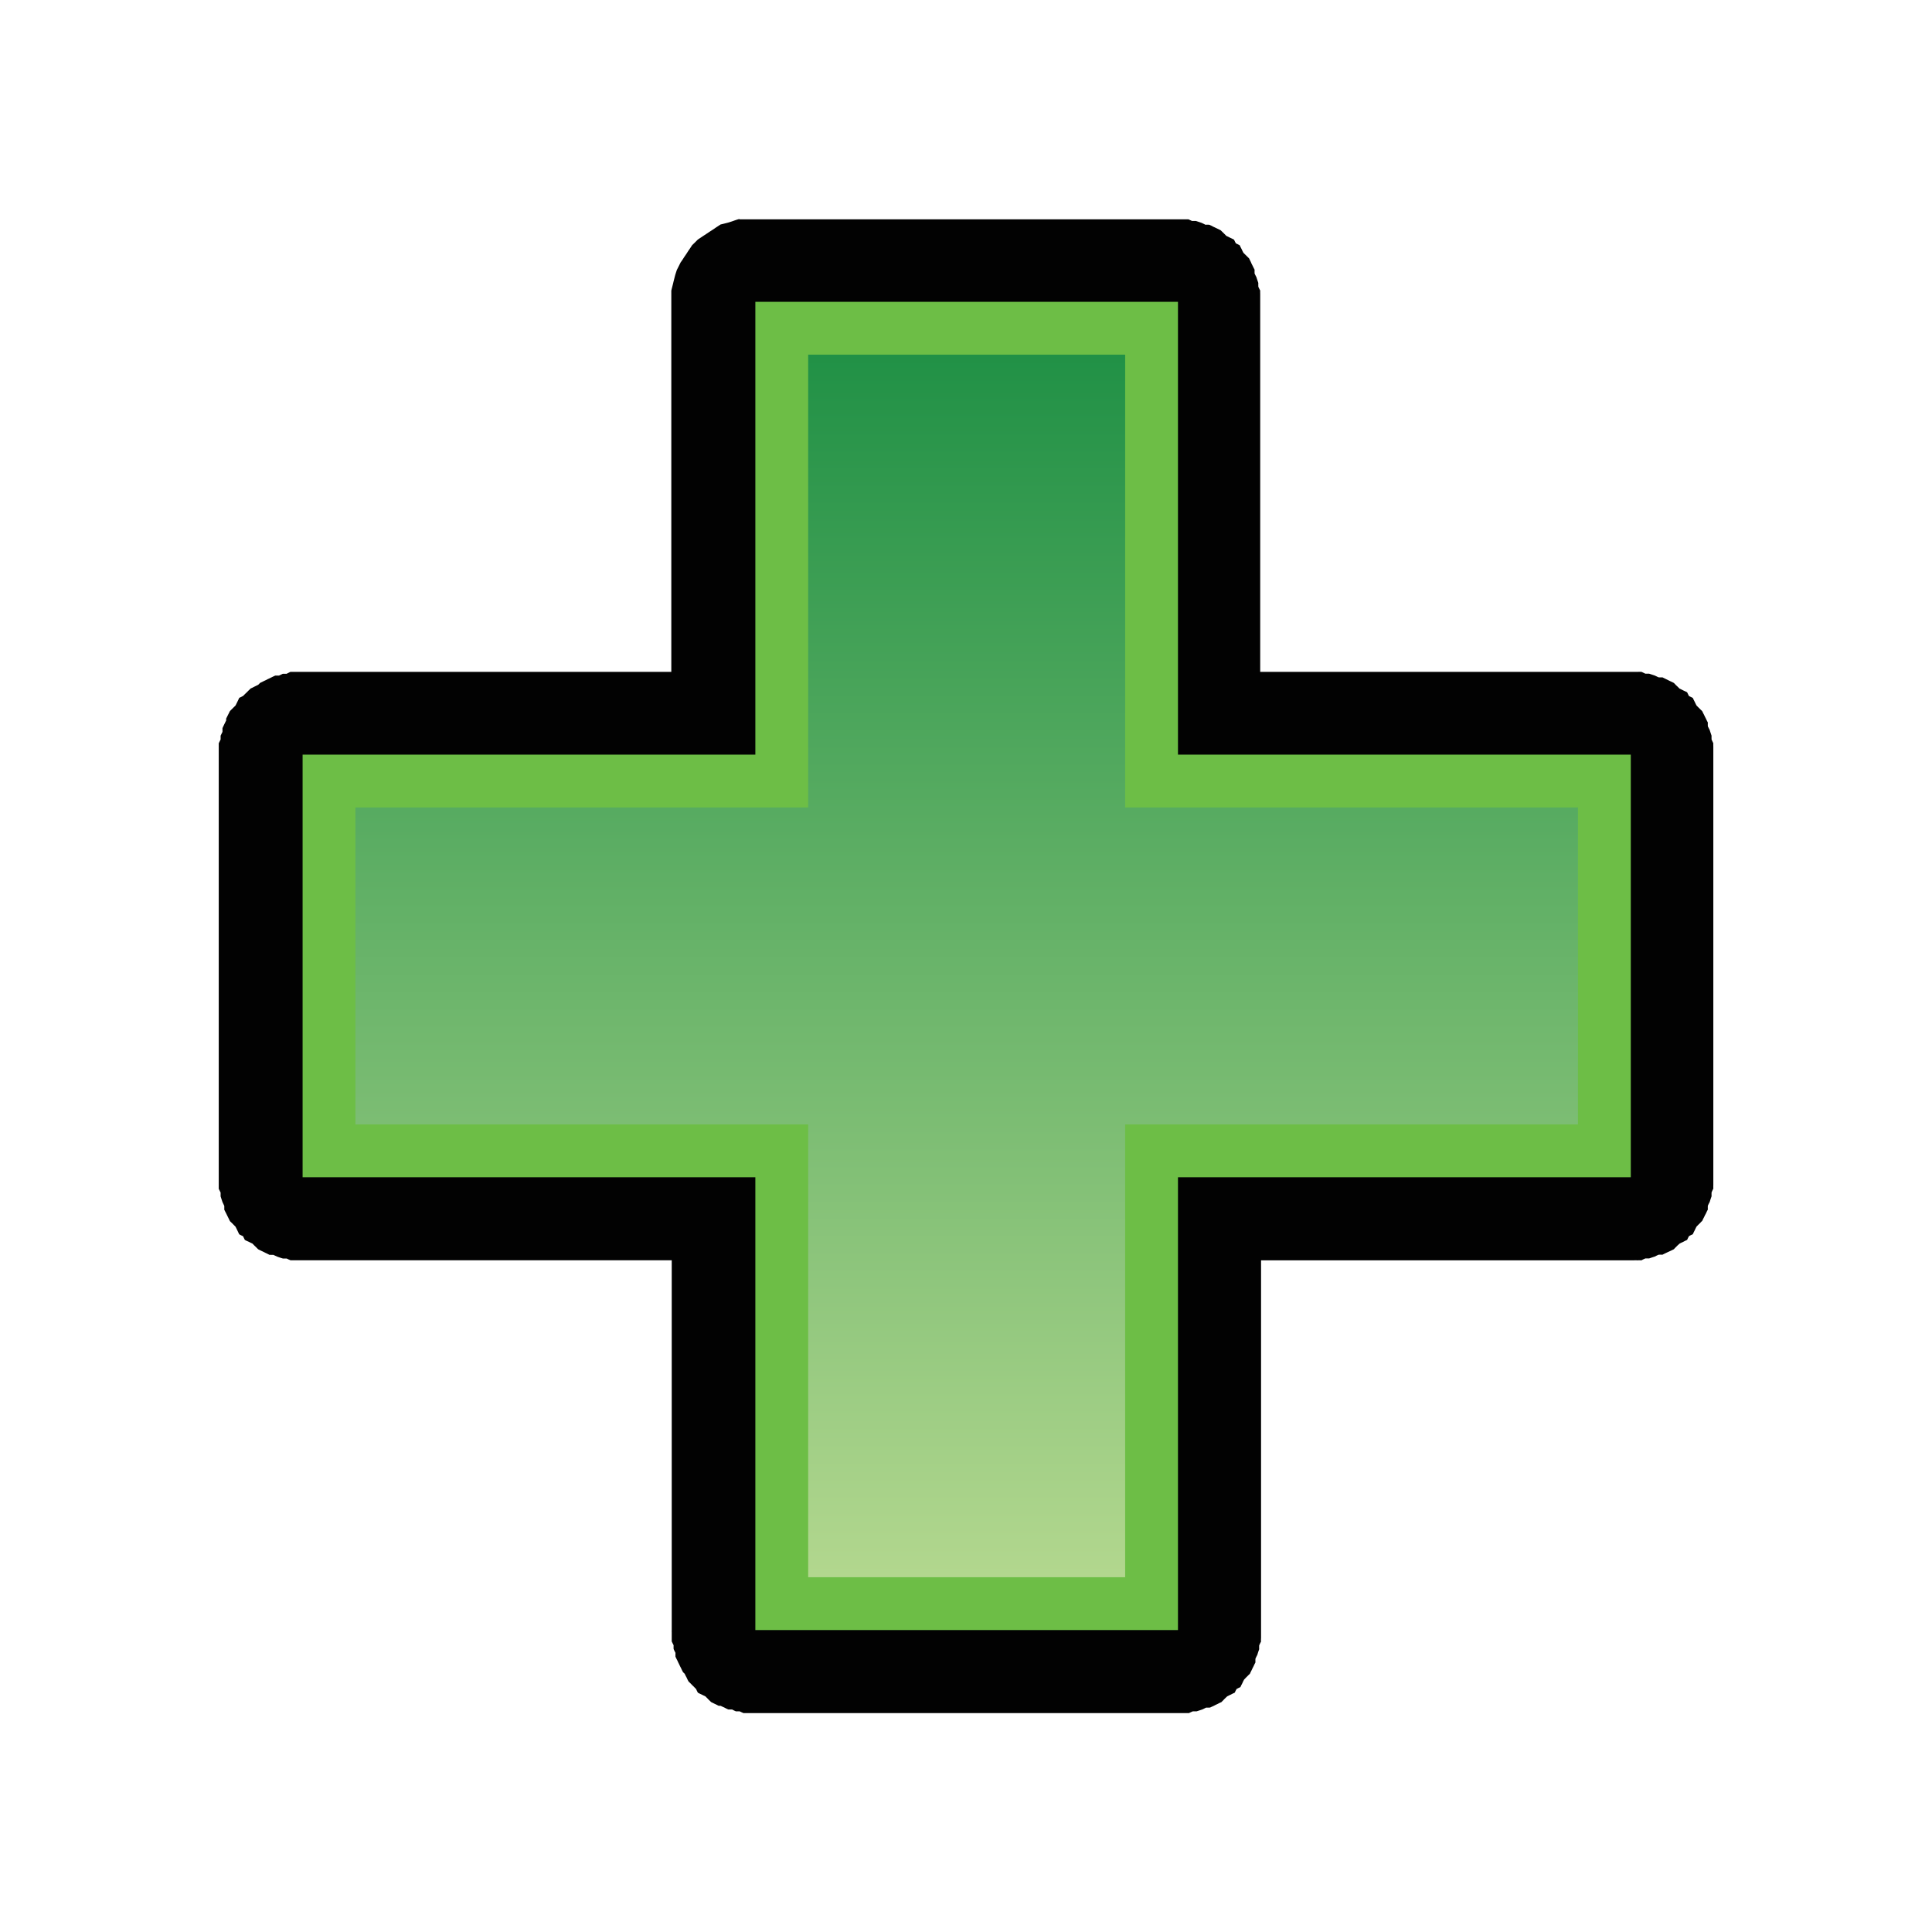 <?xml version="1.0" encoding="utf-8"?>
<!-- Generator: Adobe Illustrator 14.0.0, SVG Export Plug-In . SVG Version: 6.00 Build 43363)  -->
<!DOCTYPE svg PUBLIC "-//W3C//DTD SVG 1.1//EN" "http://www.w3.org/Graphics/SVG/1.1/DTD/svg11.dtd">
<svg version="1.1" id="Layer_1" xmlns="http://www.w3.org/2000/svg" xmlns:xlink="http://www.w3.org/1999/xlink" x="0px" y="0px"
	 width="32px" height="32px" viewBox="0 0 32 32" enable-background="new 0 0 32 32" xml:space="preserve">
<g>
	<path id="path4992_2_" fill="#020202" d="M12.248,3.626c-0.033,0.009-0.063,0.019-0.094,0.03c0.004,0-0.098,0.033-0.094,0.031
		c0.002,0-0.129,0.033-0.125,0.031c0.002,0-0.099,0.064-0.095,0.063c0.003,0-0.098,0.064-0.094,0.062
		c0.002,0-0.098,0.065-0.094,0.062c0.002,0-0.098,0.065-0.094,0.063c0.002,0-0.099,0.098-0.095,0.094
		c0.002,0-0.065,0.098-0.063,0.094c0.002,0-0.064,0.098-0.063,0.095c0.002,0-0.063,0.097-0.063,0.094c0,0-0.064,0.129-0.063,0.125
		c0,0-0.032,0.097-0.03,0.095c0,0-0.033,0.128-0.031,0.125c0,0-0.033,0.128-0.031,0.125c0,0,0,0.097,0,0.094c0,0,0,0.061,0,0.094
		c0,0.011,0,0.031,0,0.031v6.094H5.029c0.001,0-0.013,0-0.031,0c-0.019-0.001-0.032,0-0.031,0c0.003,0-0.064,0-0.063,0
		c-0.011,0-0.021,0-0.031,0c0.002,0-0.063,0-0.063,0S4.746,11.16,4.747,11.16c0.002-0.001-0.063,0-0.063,0
		c0.002-0.001-0.064,0.031-0.063,0.03s-0.063,0.001-0.063,0s-0.063,0.03-0.061,0.029s-0.063,0.032-0.063,0.03
		c0.002,0-0.064,0.033-0.063,0.031c0.002,0-0.063,0.032-0.063,0.031c0.002,0-0.033,0.032-0.031,0.031
		c0.002,0-0.064,0.031-0.063,0.031s-0.063,0.033-0.063,0.031c0.002,0-0.033,0.032-0.031,0.03c0.002,0-0.063,0.063-0.063,0.062
		c0.002,0-0.033,0.033-0.031,0.031c0.002,0-0.064,0.033-0.063,0.031c0.002,0-0.032,0.064-0.03,0.063
		c0.002,0-0.033,0.063-0.031,0.063c0.001,0-0.032,0.033-0.031,0.031c0.001,0-0.063,0.064-0.063,0.063
		c0.001,0-0.032,0.063-0.031,0.062c0.001,0-0.032,0.063-0.031,0.062c0.001,0-0.001,0.033,0,0.031c0.001,0-0.031,0.064-0.031,0.063
		c0,0-0.03,0.064-0.03,0.063c0,0,0,0.064,0,0.063c0,0-0.031,0.064-0.031,0.063c0,0,0,0.064,0,0.063l-0.031,0.063v0.063
		c0,0,0,0.064,0,0.063c0,0,0,0.064,0,0.063v7c0,0,0,0.064,0,0.063c0,0,0,0.064,0,0.063v0.064l0.031,0.063c0,0,0,0.064,0,0.063
		c0,0,0.031,0.096,0.031,0.094l0.03,0.064c0,0,0.001,0.063,0,0.063s0.032,0.063,0.031,0.061c-0.001,0,0.032,0.064,0.031,0.063
		c-0.001,0,0.032,0.064,0.031,0.064s0.031,0.031,0.03,0.029c-0.001,0,0.064,0.064,0.063,0.064s0.033,0.063,0.031,0.063
		s0.032,0.063,0.03,0.063s0.064,0.033,0.063,0.031c-0.002,0,0.033,0.064,0.031,0.063c-0.002,0,0.063,0.031,0.063,0.029
		c-0.002,0,0.064,0.033,0.063,0.031c-0.002,0,0.063,0.064,0.063,0.063c-0.002,0,0.033,0.031,0.031,0.031s0.063,0.031,0.063,0.031
		c-0.002-0.002,0.064,0.031,0.063,0.031c-0.002-0.002,0.064,0.031,0.063,0.031c-0.002-0.002,0.064,0,0.064,0
		c-0.003-0.002,0.063,0.031,0.063,0.029c-0.003,0,0.096,0.033,0.094,0.031c-0.002,0,0.063,0,0.063,0
		c-0.003,0,0.064,0.031,0.063,0.029c-0.003,0,0.063,0,0.063,0c-0.003,0,0.064,0,0.063,0c-0.003,0,0.063,0,0.063,0h6.125v6.096v0.029
		c-0.002,0.02,0,0.031,0,0.031v0.064c0,0.01,0,0.02,0,0.029v0.064c-0.002,0,0.031,0.063,0.031,0.063c-0.002,0,0,0.064,0,0.063
		c-0.002,0,0.031,0.064,0.031,0.063c-0.002,0,0,0.064,0,0.064c-0.002,0,0.031,0.063,0.031,0.063c-0.002,0,0.03,0.063,0.03,0.063
		c-0.002,0,0.031,0.064,0.031,0.063c-0.002,0,0.031,0.064,0.031,0.064c-0.002,0,0.031,0.033,0.031,0.031
		c-0.003,0,0.03,0.063,0.03,0.061c-0.002,0,0.031,0.064,0.031,0.063c-0.002,0,0.031,0.033,0.031,0.031
		c-0.002,0,0.063,0.064,0.063,0.063c-0.002,0,0.031,0.033,0.031,0.031c-0.002,0,0.031,0.064,0.031,0.063
		c-0.002,0,0.063,0.033,0.063,0.031c-0.002,0,0.063,0.031,0.063,0.031c-0.002,0,0.031,0.031,0.031,0.031
		c-0.003,0,0.063,0.063,0.063,0.063s0.064,0.031,0.063,0.031c-0.002-0.002,0.063,0.031,0.063,0.031c-0.002-0.002,0.033,0,0.031,0
		c-0.002-0.002,0.063,0.031,0.063,0.029c-0.002,0,0.064,0.033,0.063,0.031c-0.002,0,0.063,0.002,0.063,0
		c-0.002,0,0.064,0.033,0.063,0.031c-0.002,0,0.063,0,0.063,0s0.064,0.031,0.063,0.029c-0.002,0,0.063,0,0.063,0s0.064,0,0.063,0
		s0.063,0,0.063,0h7.001c-0.004,0,0.064,0,0.063,0c-0.004,0,0.064,0,0.063,0c-0.004,0,0.064,0,0.064,0
		c-0.004,0,0.063-0.029,0.063-0.029c-0.004,0,0.064,0,0.063,0c0,0,0.096-0.031,0.094-0.031c-0.002,0.002,0.064-0.031,0.064-0.031
		c-0.002,0.002,0.063,0,0.063,0c-0.002,0.002,0.064-0.031,0.063-0.029c-0.002,0,0.064-0.033,0.063-0.031
		c-0.002,0,0.064-0.033,0.064-0.031c-0.002,0,0.033-0.033,0.031-0.031c-0.004,0,0.063-0.063,0.063-0.063
		c-0.002,0,0.063-0.033,0.063-0.031c-0.002,0,0.063-0.033,0.063-0.031c-0.002,0,0.031-0.063,0.031-0.061
		c-0.002,0,0.063-0.033,0.063-0.031c-0.002,0,0.031-0.064,0.031-0.063c-0.002,0,0.031-0.064,0.031-0.063
		c-0.002,0,0.063-0.064,0.063-0.064c-0.002,0,0.031-0.031,0.031-0.029c-0.002,0,0.031-0.064,0.031-0.064
		c-0.002,0,0.031-0.063,0.031-0.063c-0.002,0,0.031-0.064,0.031-0.063c-0.002,0,0-0.064,0-0.061c-0.002,0,0.031-0.066,0.031-0.064
		c-0.002,0,0.031-0.096,0.031-0.094c-0.002,0,0-0.064,0-0.063c-0.002,0,0.031-0.066,0.031-0.063c-0.004,0,0-0.064,0-0.064
		s0-0.064,0-0.063V27v-6.125h6.111c-0.004,0,0.064,0,0.063,0c-0.004,0,0.064-0.002,0.063,0c-0.004,0,0.064-0.002,0.064,0
		c-0.004,0,0.063-0.033,0.063-0.031c-0.004,0,0.064-0.002,0.063,0c-0.002,0,0.096-0.033,0.094-0.031
		c-0.002,0,0.064-0.033,0.064-0.031c-0.002,0,0.063-0.002,0.063,0c-0.002,0,0.064-0.031,0.063-0.031l0.063-0.029
		c-0.002,0.002,0.064-0.031,0.064-0.031c-0.002,0,0.031-0.033,0.029-0.031c-0.002,0,0.064-0.063,0.064-0.061
		c-0.002,0,0.063-0.033,0.063-0.031c-0.002,0,0.063-0.033,0.063-0.031c-0.002,0,0.031-0.064,0.031-0.063
		c-0.002,0,0.063-0.033,0.063-0.031c-0.002,0,0.031-0.064,0.031-0.064c-0.002,0,0.031-0.063,0.031-0.063
		c-0.002,0,0.063-0.063,0.063-0.063c-0.002,0,0.031-0.033,0.031-0.031c-0.002,0,0.031-0.064,0.031-0.063
		c-0.002,0,0.031-0.063,0.031-0.061c-0.002,0,0.031-0.064,0.031-0.064c-0.002,0,0-0.063,0-0.063c-0.002,0,0.031-0.064,0.031-0.063
		c-0.002,0,0.031-0.096,0.031-0.094c-0.002,0,0-0.064,0-0.064c-0.002,0,0.029-0.063,0.029-0.063c-0.002,0,0-0.064,0-0.064
		s0-0.063,0-0.061v-0.064v-7c0,0,0-0.064,0-0.062c0,0,0-0.065,0-0.063c0,0-0.002-0.064,0-0.062c0,0-0.031-0.065-0.029-0.063
		c0,0-0.002-0.064,0-0.062c0,0-0.033-0.097-0.031-0.095c0,0-0.033-0.064-0.031-0.062c0,0-0.002-0.063,0-0.062
		c0,0-0.033-0.064-0.031-0.063c0,0-0.033-0.064-0.031-0.063c0,0-0.033-0.063-0.031-0.062c0,0-0.033-0.032-0.031-0.03l-0.063-0.063
		c0,0-0.033-0.064-0.031-0.063c0,0-0.033-0.064-0.031-0.063c0,0-0.063-0.033-0.063-0.031c0,0-0.033-0.064-0.031-0.063
		c0,0-0.064-0.032-0.063-0.03c0,0-0.064-0.033-0.063-0.031c0.002,0-0.064-0.063-0.064-0.062c0.002,0-0.031-0.032-0.029-0.031
		c0.002,0-0.064-0.032-0.064-0.031c0.002,0.001-0.063-0.031-0.063-0.031c0.002,0-0.064-0.031-0.063-0.031
		c0.002,0.002-0.064,0-0.063,0c0.002,0.002-0.064-0.031-0.064-0.03c0.002,0.001-0.096-0.032-0.094-0.031s-0.064,0-0.063,0
		c0.002,0.001-0.064-0.032-0.063-0.03c0.002,0-0.064-0.001-0.064,0c0.002,0-0.064,0-0.063,0s-0.066,0-0.063,0h-6.125V5.002
		c0,0,0-0.065,0-0.063c0,0,0-0.064,0-0.063c0,0-0.002-0.065,0-0.063c0,0-0.033-0.064-0.031-0.063c0,0-0.002-0.065,0-0.063
		c0,0-0.033-0.096-0.031-0.094c0,0-0.033-0.065-0.031-0.063c0,0-0.002-0.064,0-0.063c0,0-0.033-0.063-0.031-0.062
		c0,0-0.033-0.063-0.029-0.062c0,0-0.033-0.064-0.031-0.063c0,0-0.033-0.033-0.031-0.031c0,0-0.064-0.063-0.063-0.062
		c0,0-0.033-0.063-0.031-0.063c0,0-0.033-0.063-0.031-0.062c0,0-0.064-0.033-0.063-0.031c0,0-0.033-0.063-0.031-0.062
		c0,0-0.064-0.033-0.064-0.031c0,0-0.063-0.033-0.063-0.031c0.002,0-0.064-0.064-0.063-0.063c0.002,0-0.033-0.031-0.031-0.03
		c0.002,0-0.064-0.032-0.063-0.031c0,0.001-0.064-0.032-0.064-0.03c0.004,0-0.063-0.033-0.063-0.031c0.002,0-0.064-0.001-0.063,0
		c0.002,0-0.064-0.032-0.063-0.031c0.002,0-0.096-0.032-0.094-0.031c0.002,0-0.064,0-0.064,0c0.002,0-0.061-0.027-0.059-0.027
		s-0.066,0-0.063,0c0.002,0-0.066,0-0.063,0c0.002,0-0.066,0-0.064,0H12.56c0.002,0-0.066,0-0.063,0c0.002,0-0.065,0-0.063,0
		c0,0-0.015,0-0.031,0c0,0-0.021,0-0.031,0c0.002,0-0.065,0-0.063,0c-0.021,0-0.043,0-0.063,0V3.626H12.248z"/>
	<path id="rect4855-4_2_" fill="#6DBE46" d="M12.511,4.999v7.5H5.012v7h7.499v7.5h7v-7.5h7.5v-7h-7.5v-7.5H12.511z"/>
	
		<linearGradient id="path4903-3_1_" gradientUnits="userSpaceOnUse" x1="-1169.551" y1="1340.871" x2="-1149.301" y2="1340.871" gradientTransform="matrix(0 -1 1 0 -1324.859 -1143.428)">
		<stop  offset="0" style="stop-color:#B2D78E"/>
		<stop  offset="1" style="stop-color:#219146"/>
	</linearGradient>
	<path id="path4903-3_2_" fill="url(#path4903-3_1_)" d="M13.386,5.874v7.5H5.887v5.25h7.499v7.5h5.25v-7.5h7.5v-5.25h-7.5v-7.5
		H13.386z"/>
</g>
</svg>
